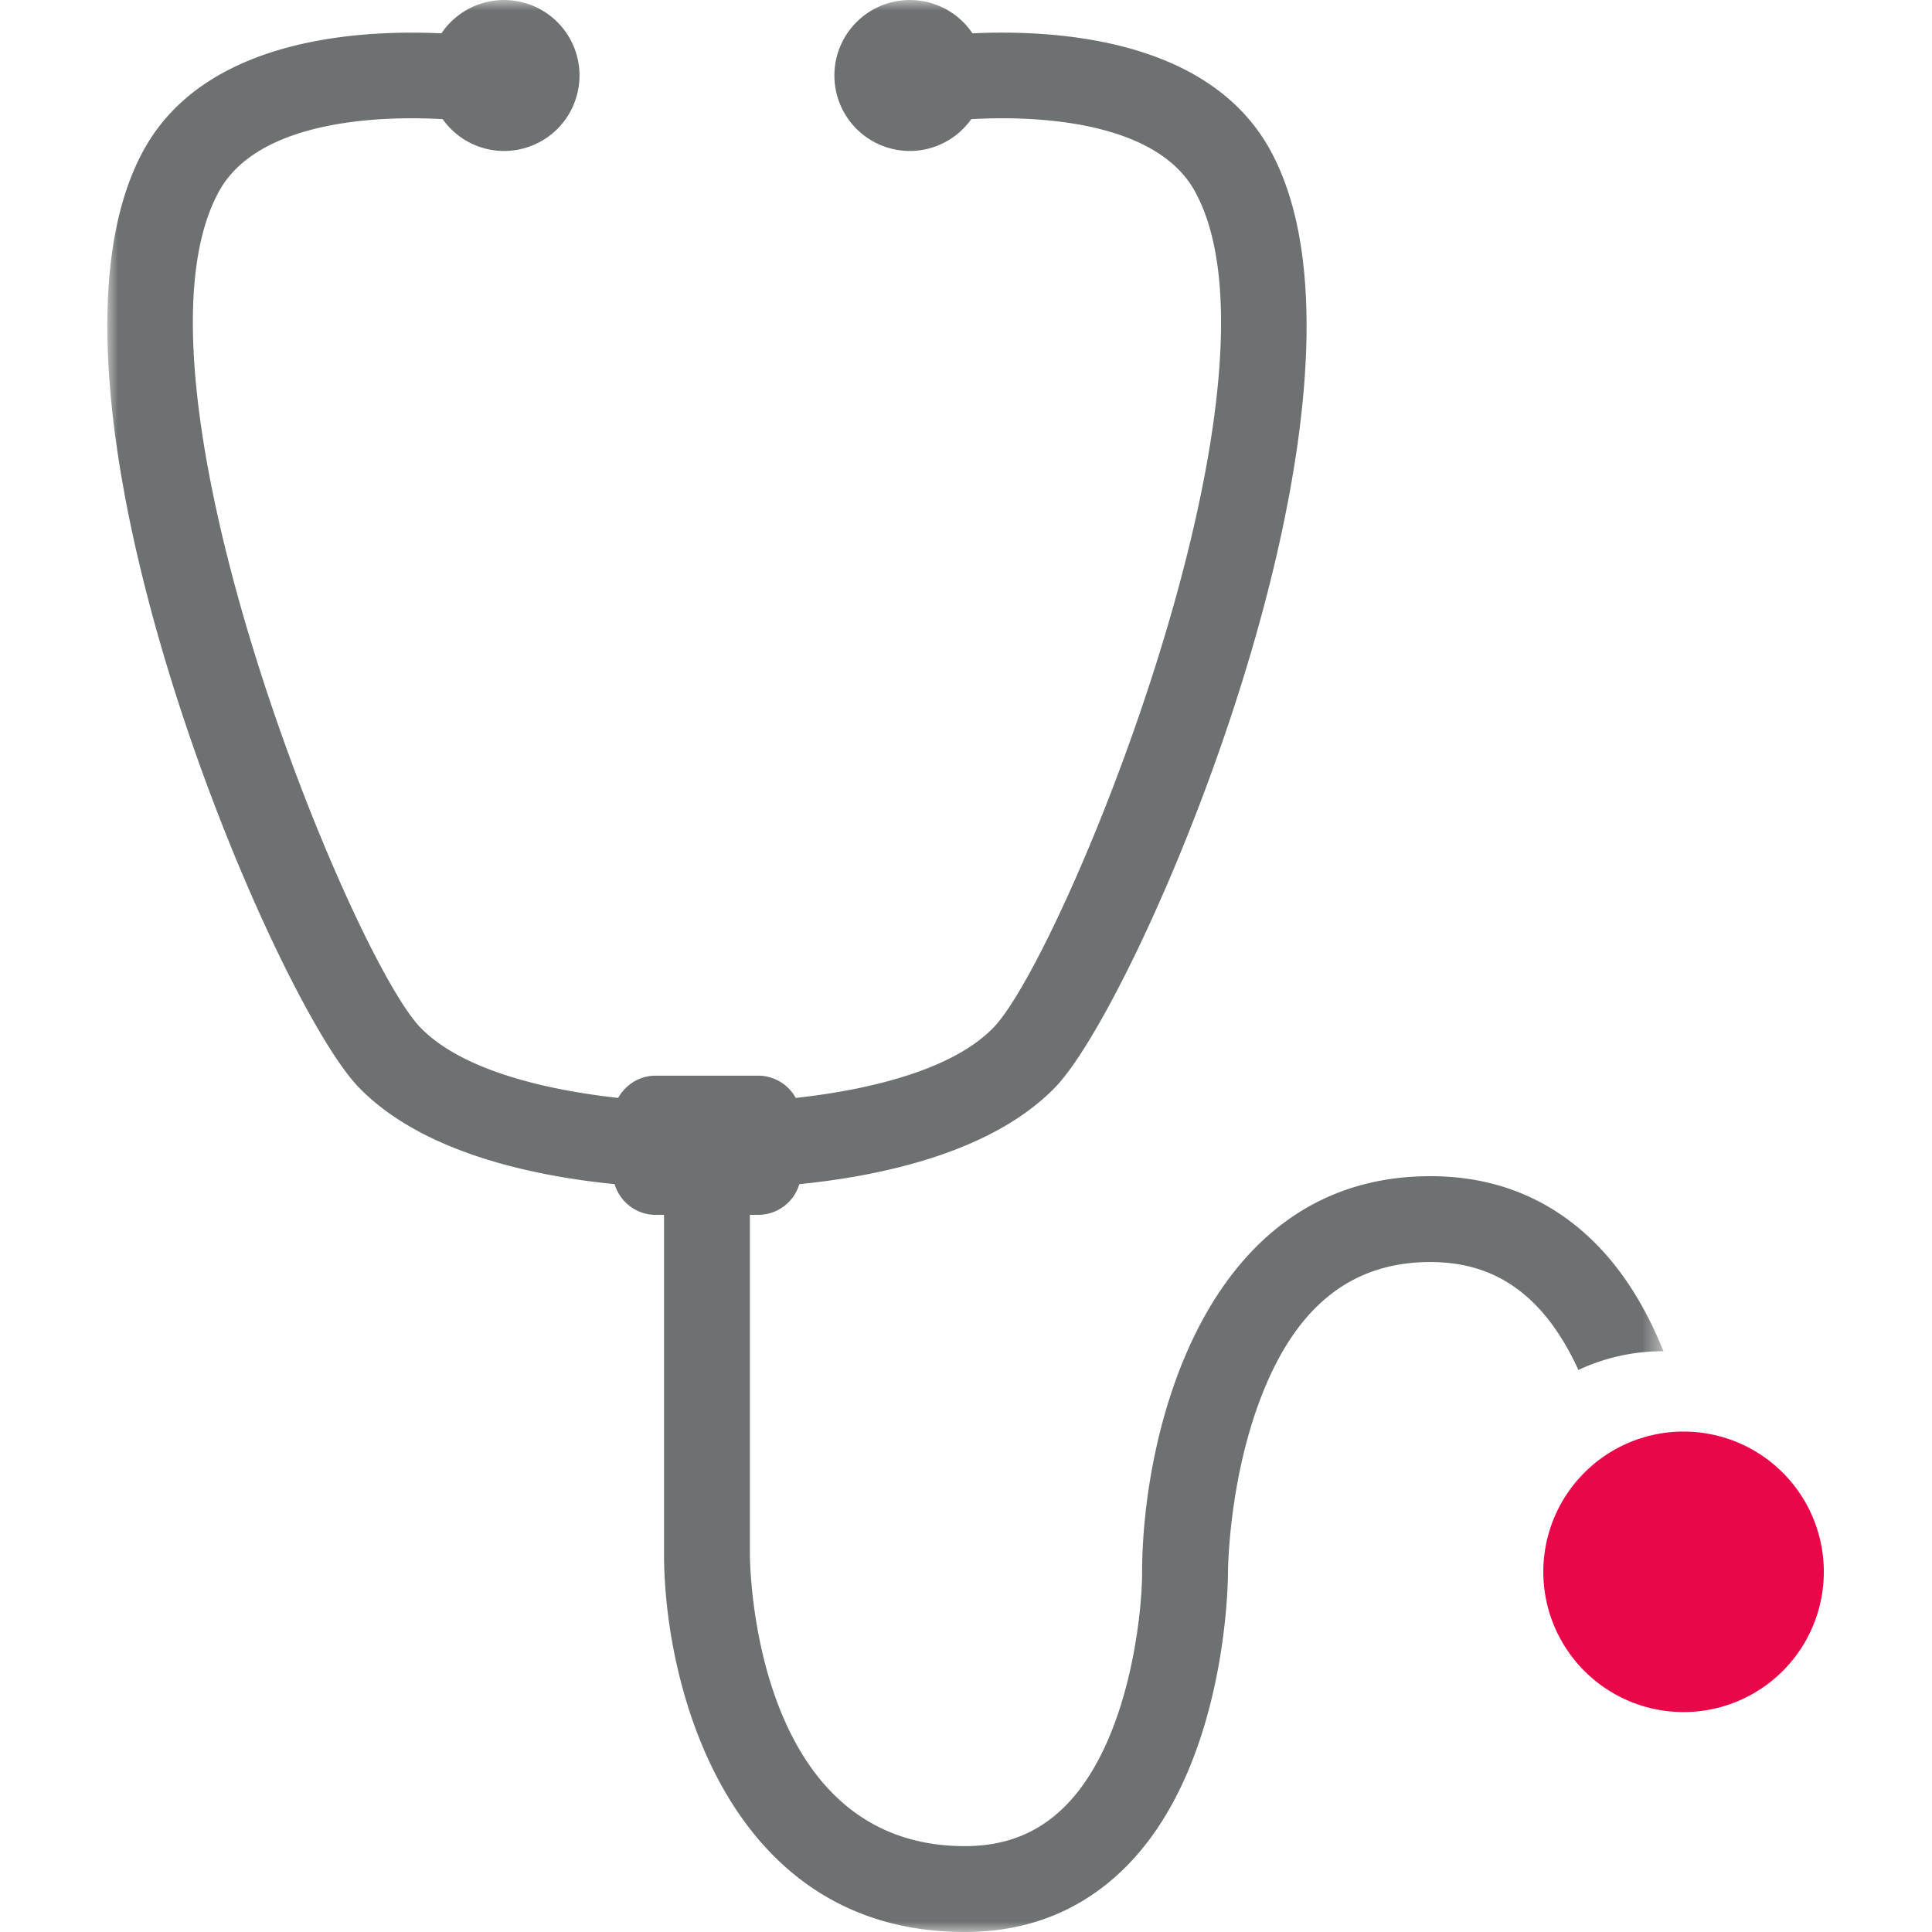 <svg xmlns="http://www.w3.org/2000/svg" xmlns:xlink="http://www.w3.org/1999/xlink" width="90" height="90" viewBox="0 0 90 90">
    <defs>
        <path id="a" d="M0 0h72.494v90H0z"/>
    </defs>
    <g fill="none" fill-rule="evenodd">
        <g transform="translate(5)">
            <mask id="b" fill="#fff">
                <use xlink:href="#a"/>
            </mask>
            <path fill="#6E7171" d="M72.494 62.951c-.736-1.823-1.744-3.592-3.152-5.01-2.074-2.09-4.667-3.15-7.708-3.15-10.588 0-13.413 12.04-13.43 18.415.007 2.035-.628 7.966-3.587 10.933C43.367 85.391 41.84 86 39.947 86c-9.855 0-10.012-13.052-10.014-13.605V56.593h.396a2 2 0 0 0 1.906-1.43c3.758-.375 8.976-1.457 11.937-4.53 3.995-4.153 16.147-32.56 9.979-43.679-2.83-5.099-9.798-5.588-13.85-5.402a3.516 3.516 0 1 0-2.917 5.481 3.508 3.508 0 0 0 2.86-1.482c3.48-.197 8.676.22 10.409 3.344 4.877 8.79-6.118 35.591-9.363 38.963-1.953 2.03-5.95 2.93-9.221 3.287a1.999 1.999 0 0 0-1.74-1.036h-4.792c-.75 0-1.397.423-1.74 1.036-3.271-.358-7.268-1.258-9.22-3.287C11.332 44.486.337 17.682 5.213 8.895c1.732-3.124 6.929-3.54 10.408-3.344a3.508 3.508 0 0 0 2.86 1.482 3.516 3.516 0 1 0-2.917-5.48c-4.051-.187-11.02.302-13.85 5.401-6.166 11.116 5.985 39.525 9.98 43.68 2.96 3.074 8.179 4.155 11.937 4.528a2 2 0 0 0 1.906 1.431h.396v15.802c0 6.09 2.929 17.605 14.015 17.605 2.968 0 5.49-1.022 7.5-3.036 4.727-4.738 4.758-13.402 4.757-13.758 0-.038.024-3.809 1.33-7.55 1.615-4.62 4.264-6.865 8.099-6.865 1.96 0 3.55.641 4.862 1.961.85.855 1.509 1.925 2.032 3.067a9.2 9.2 0 0 1 3.9-.872c.023 0 .045.004.066.004" mask="url(#b)"/>
        </g>
        <path fill="#E90649" d="M78.428 66.688a6.533 6.533 0 1 0-.001 13.067 6.533 6.533 0 0 0 .001-13.067"/>
    </g>
</svg>
